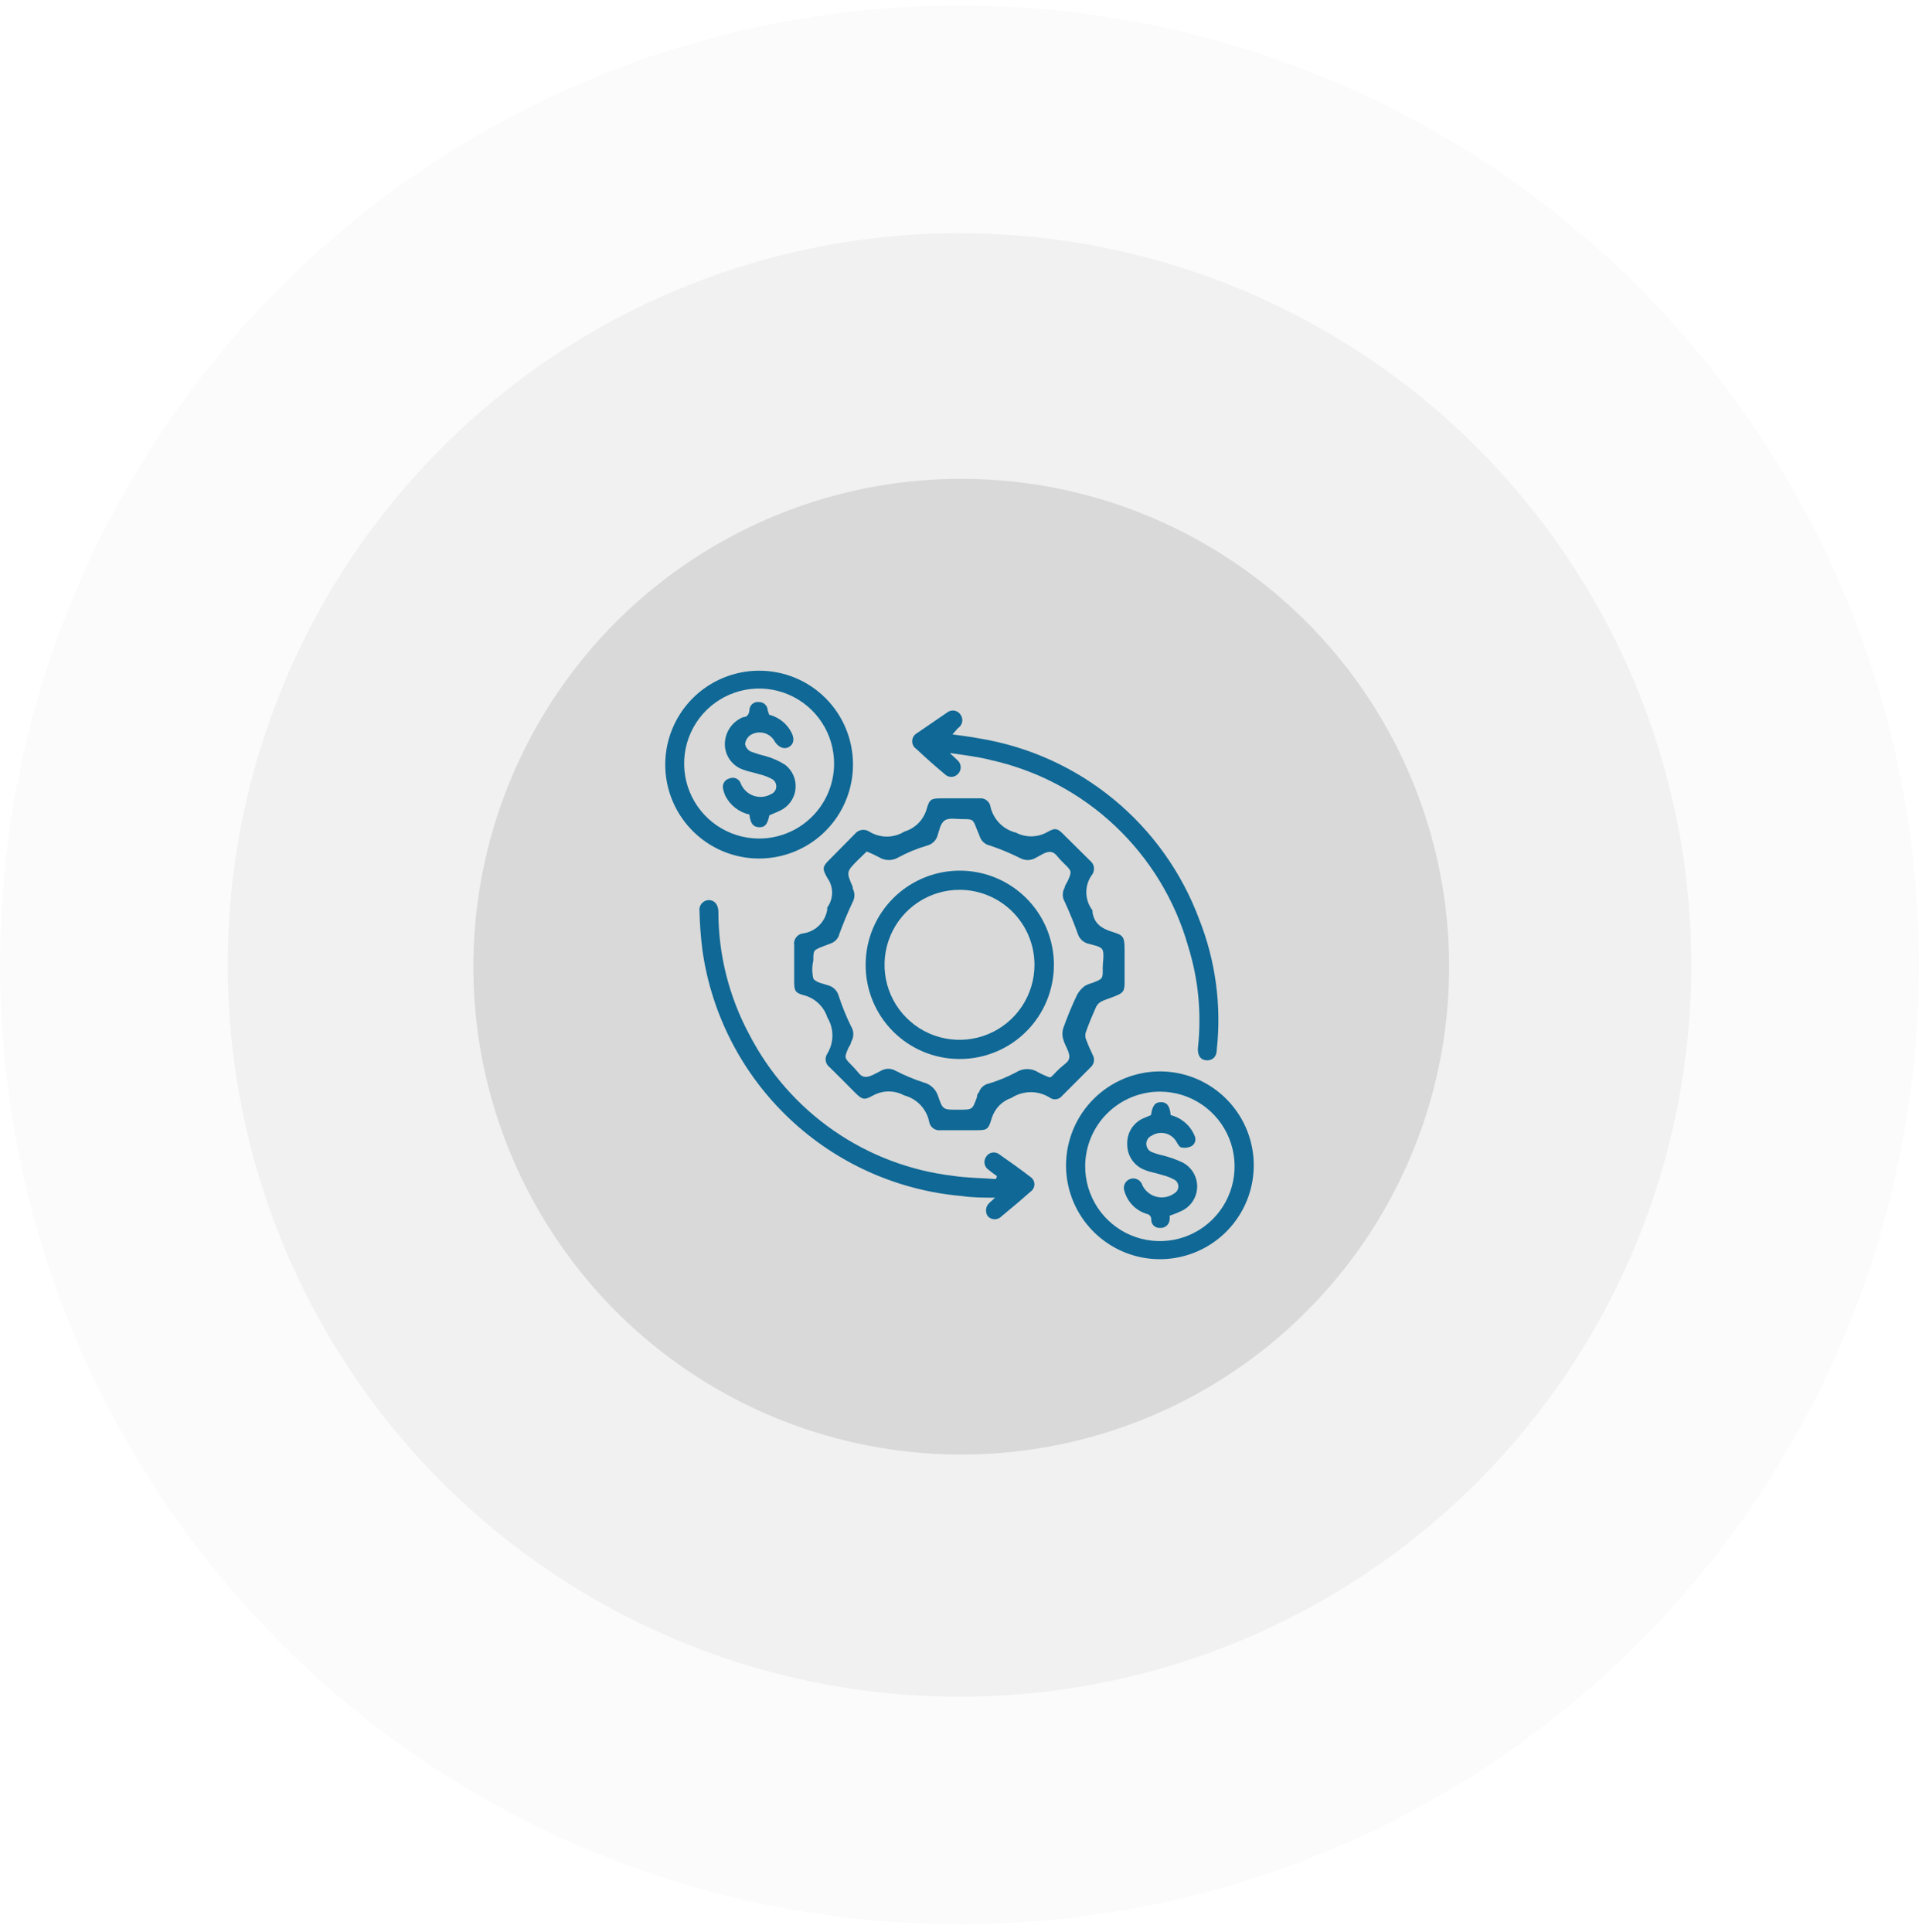 <svg width="150" height="151" viewBox="0 0 150 151" fill="none" xmlns="http://www.w3.org/2000/svg">
<circle cx="75" cy="75.429" r="57.203" fill="#D9D9D9" fill-opacity="0.3"/>
<circle cx="75" cy="75.429" r="75" fill="#D9D9D9" fill-opacity="0.1"/>
<circle cx="75.136" cy="75.564" r="38.136" fill="#D9D9D9"/>
<path d="M87.902 75.46V76.81C87.902 77.485 87.797 77.612 87.164 77.865C86.532 78.118 86.426 78.118 86.089 78.286C85.903 78.383 85.755 78.539 85.667 78.729C85.393 79.341 85.119 79.995 84.887 80.649C84.814 80.839 84.814 81.049 84.887 81.239C85.041 81.656 85.217 82.064 85.414 82.463C85.502 82.619 85.533 82.801 85.502 82.978C85.472 83.154 85.381 83.315 85.246 83.433L83.011 85.668C82.903 85.805 82.748 85.895 82.576 85.922C82.404 85.95 82.229 85.912 82.084 85.816C81.634 85.526 81.111 85.372 80.576 85.372C80.042 85.372 79.518 85.526 79.069 85.816C78.708 85.937 78.38 86.141 78.113 86.412C77.846 86.684 77.646 87.014 77.53 87.377C77.235 88.368 77.171 88.347 76.117 88.347H73.524C73.327 88.373 73.127 88.325 72.964 88.212C72.8 88.099 72.684 87.929 72.639 87.735C72.547 87.234 72.314 86.768 71.966 86.395C71.619 86.021 71.172 85.754 70.678 85.626C70.307 85.423 69.89 85.317 69.466 85.317C69.043 85.317 68.626 85.423 68.254 85.626C67.537 86.027 67.39 85.964 66.799 85.373C66.209 84.782 65.513 84.065 64.86 83.433C64.694 83.314 64.581 83.135 64.546 82.934C64.51 82.733 64.555 82.525 64.67 82.357C64.929 81.931 65.066 81.442 65.066 80.944C65.066 80.446 64.929 79.957 64.67 79.531C64.537 79.114 64.301 78.737 63.984 78.435C63.667 78.132 63.28 77.915 62.857 77.801C62.14 77.612 62.077 77.443 62.077 76.683C62.077 75.924 62.077 74.828 62.077 73.9C62.04 73.693 62.085 73.48 62.204 73.306C62.322 73.132 62.504 73.012 62.709 72.972C63.203 72.915 63.664 72.696 64.019 72.348C64.374 72.001 64.603 71.545 64.67 71.052C64.661 71.032 64.656 71.011 64.656 70.989C64.656 70.967 64.661 70.945 64.67 70.926C64.912 70.591 65.042 70.189 65.042 69.776C65.042 69.363 64.912 68.961 64.67 68.627C64.227 67.846 64.291 67.741 64.923 67.108L66.82 65.189C66.95 65.024 67.136 64.913 67.343 64.878C67.549 64.843 67.761 64.886 67.938 64.999C68.352 65.257 68.831 65.394 69.319 65.394C69.807 65.394 70.285 65.257 70.7 64.999C71.122 64.872 71.505 64.639 71.812 64.321C72.118 64.003 72.338 63.612 72.449 63.185C72.66 62.447 72.829 62.405 73.609 62.405H76.56C76.746 62.383 76.933 62.428 77.087 62.533C77.242 62.638 77.354 62.794 77.403 62.974C77.501 63.48 77.742 63.948 78.097 64.322C78.451 64.695 78.906 64.96 79.406 65.083C79.774 65.275 80.183 65.376 80.597 65.376C81.012 65.376 81.421 65.275 81.788 65.083C82.526 64.662 82.653 64.725 83.264 65.358L85.204 67.277C85.36 67.398 85.466 67.573 85.501 67.768C85.535 67.962 85.497 68.163 85.393 68.331C85.082 68.737 84.913 69.233 84.913 69.745C84.913 70.255 85.082 70.752 85.393 71.158C85.403 71.199 85.403 71.243 85.393 71.284C85.52 72.212 86.131 72.592 86.953 72.845C87.775 73.098 87.902 73.203 87.902 74.174V75.46ZM67.748 66.56L67.073 67.213C66.146 68.141 66.146 68.163 66.652 69.323V69.449C66.74 69.611 66.787 69.792 66.787 69.977C66.787 70.161 66.74 70.342 66.652 70.504C66.272 71.305 65.935 72.128 65.619 72.972C65.581 73.151 65.496 73.317 65.374 73.454C65.252 73.591 65.097 73.694 64.923 73.752L64.312 73.984C63.574 74.279 63.574 74.279 63.574 75.081C63.465 75.545 63.465 76.029 63.574 76.494C63.785 76.81 64.375 76.894 64.797 77.042C64.98 77.102 65.145 77.207 65.278 77.347C65.41 77.487 65.506 77.657 65.556 77.844C65.822 78.66 66.146 79.456 66.525 80.227C66.639 80.41 66.7 80.622 66.7 80.838C66.7 81.055 66.639 81.266 66.525 81.45C66.525 81.598 66.399 81.766 66.314 81.914C65.998 82.673 65.977 82.673 66.567 83.264C67.158 83.855 67.2 84.108 67.579 84.171C67.959 84.234 68.465 83.897 68.886 83.686C69.054 83.594 69.243 83.545 69.435 83.545C69.626 83.545 69.815 83.594 69.983 83.686C70.694 84.056 71.434 84.366 72.196 84.614C72.454 84.678 72.692 84.807 72.887 84.987C73.083 85.168 73.229 85.395 73.314 85.647C73.693 86.765 73.714 86.744 74.895 86.744C76.075 86.744 75.991 86.744 76.37 85.753C76.37 85.626 76.37 85.521 76.518 85.394C76.572 85.218 76.674 85.06 76.811 84.938C76.949 84.815 77.117 84.732 77.298 84.698C78.026 84.475 78.731 84.185 79.406 83.833C79.669 83.659 79.977 83.566 80.292 83.566C80.606 83.566 80.915 83.659 81.177 83.833L81.43 83.96C82.252 84.297 81.978 84.361 82.611 83.728C83.243 83.095 83.517 83.074 83.58 82.673C83.644 82.273 83.243 81.745 83.117 81.26C83.021 80.966 83.021 80.648 83.117 80.353C83.431 79.471 83.79 78.605 84.192 77.759C84.341 77.485 84.55 77.247 84.803 77.063C84.989 76.961 85.187 76.883 85.393 76.831C86.194 76.515 86.216 76.515 86.194 75.671C86.194 75.207 86.321 74.617 86.194 74.279C86.068 73.942 85.393 73.878 84.951 73.731C84.778 73.667 84.623 73.563 84.498 73.427C84.373 73.291 84.283 73.128 84.234 72.95C83.939 72.135 83.601 71.312 83.222 70.483C83.124 70.317 83.072 70.127 83.072 69.934C83.072 69.741 83.124 69.552 83.222 69.386C83.222 69.238 83.37 69.049 83.454 68.88C83.791 68.121 83.791 68.099 83.18 67.509C82.568 66.918 82.547 66.686 82.168 66.602C81.788 66.517 81.325 66.876 80.903 67.087C80.727 67.179 80.532 67.228 80.334 67.228C80.135 67.228 79.94 67.179 79.764 67.087C78.995 66.701 78.199 66.37 77.382 66.096C77.186 66.055 77.005 65.961 76.86 65.823C76.715 65.685 76.611 65.509 76.56 65.315L76.349 64.809C76.054 64.029 76.054 64.029 75.232 64.029C74.747 64.029 74.178 63.902 73.841 64.134C73.503 64.366 73.419 64.915 73.271 65.358C73.21 65.538 73.105 65.7 72.965 65.829C72.825 65.958 72.655 66.049 72.47 66.096C71.688 66.326 70.932 66.637 70.215 67.024C69.992 67.158 69.737 67.228 69.477 67.228C69.217 67.228 68.962 67.158 68.739 67.024C68.419 66.848 68.088 66.693 67.748 66.56Z" fill="#0F6895"/>
<path d="M77.93 91.933C77.697 91.776 77.471 91.607 77.256 91.427C77.177 91.372 77.11 91.302 77.059 91.221C77.008 91.141 76.974 91.05 76.958 90.956C76.942 90.862 76.946 90.765 76.968 90.672C76.99 90.579 77.031 90.491 77.087 90.414C77.138 90.332 77.205 90.261 77.285 90.206C77.365 90.151 77.456 90.113 77.551 90.095C77.646 90.078 77.744 90.08 77.838 90.102C77.933 90.124 78.022 90.166 78.099 90.224C78.921 90.794 79.743 91.384 80.544 91.996C80.64 92.06 80.719 92.146 80.773 92.247C80.827 92.348 80.856 92.461 80.856 92.576C80.856 92.691 80.827 92.804 80.773 92.905C80.719 93.006 80.64 93.093 80.544 93.156C79.806 93.81 79.048 94.443 78.289 95.075C78.22 95.149 78.136 95.207 78.044 95.247C77.951 95.287 77.852 95.308 77.751 95.308C77.65 95.308 77.551 95.287 77.458 95.247C77.366 95.207 77.282 95.149 77.213 95.075C77.102 94.915 77.054 94.718 77.077 94.524C77.1 94.33 77.194 94.151 77.34 94.021L77.783 93.62C76.876 93.62 76.054 93.62 75.211 93.494C70.156 93.063 65.397 90.93 61.709 87.444C58.022 83.958 55.625 79.325 54.909 74.3C54.779 73.286 54.702 72.265 54.677 71.242C54.659 71.136 54.664 71.027 54.691 70.923C54.719 70.818 54.768 70.721 54.836 70.637C54.903 70.553 54.988 70.485 55.084 70.437C55.181 70.388 55.286 70.361 55.394 70.356C55.837 70.356 56.132 70.694 56.153 71.221C56.145 74.593 56.979 77.913 58.577 80.881C60.128 83.881 62.389 86.454 65.164 88.377C67.939 90.3 71.142 91.514 74.494 91.912C75.59 92.08 76.728 92.08 77.846 92.165L77.93 91.933Z" fill="#0F6895"/>
<path d="M74.283 58.904L74.873 59.452C74.943 59.521 74.999 59.603 75.037 59.694C75.075 59.784 75.095 59.882 75.095 59.98C75.095 60.078 75.075 60.175 75.037 60.266C74.999 60.356 74.943 60.438 74.873 60.507C74.806 60.577 74.726 60.632 74.637 60.67C74.549 60.707 74.453 60.727 74.357 60.727C74.26 60.727 74.165 60.707 74.076 60.67C73.987 60.632 73.907 60.577 73.84 60.507C73.081 59.874 72.344 59.22 71.627 58.545C71.527 58.48 71.444 58.391 71.388 58.286C71.331 58.181 71.301 58.064 71.301 57.944C71.301 57.825 71.331 57.708 71.388 57.602C71.444 57.498 71.527 57.408 71.627 57.343L74.03 55.698C74.108 55.635 74.199 55.589 74.296 55.562C74.394 55.536 74.495 55.531 74.595 55.547C74.694 55.563 74.789 55.6 74.874 55.655C74.958 55.71 75.029 55.782 75.084 55.867C75.142 55.949 75.183 56.042 75.204 56.141C75.225 56.239 75.226 56.341 75.207 56.44C75.187 56.539 75.147 56.632 75.09 56.715C75.032 56.798 74.959 56.868 74.873 56.922L74.452 57.407C75.211 57.512 75.906 57.596 76.56 57.723C80.417 58.356 84.038 59.999 87.055 62.484C90.073 64.97 92.38 68.21 93.741 71.875C95.014 75.096 95.484 78.577 95.112 82.02C95.112 82.611 94.774 82.906 94.311 82.885C93.847 82.864 93.594 82.505 93.636 81.915C93.934 79.247 93.676 76.547 92.877 73.984C91.859 70.388 89.886 67.134 87.17 64.569C84.453 62.003 81.093 60.22 77.445 59.41C76.391 59.136 75.337 59.031 74.262 58.862L74.283 58.904Z" fill="#0F6895"/>
<path d="M66.673 59.747C66.677 61.2 66.25 62.621 65.447 63.831C64.643 65.041 63.499 65.985 62.158 66.543C60.818 67.102 59.343 67.251 57.918 66.97C56.494 66.689 55.184 65.992 54.156 64.966C53.128 63.94 52.427 62.633 52.142 61.208C51.858 59.784 52.002 58.307 52.556 56.965C53.111 55.622 54.051 54.475 55.258 53.667C56.465 52.86 57.885 52.429 59.336 52.429C60.299 52.426 61.252 52.613 62.142 52.98C63.032 53.346 63.841 53.885 64.523 54.565C65.204 55.245 65.745 56.053 66.114 56.942C66.483 57.831 66.673 58.785 66.673 59.747ZM65.197 59.747C65.21 58.587 64.877 57.449 64.243 56.477C63.609 55.506 62.7 54.744 61.633 54.29C60.566 53.835 59.388 53.707 58.248 53.923C57.108 54.139 56.058 54.688 55.23 55.501C54.403 56.314 53.835 57.355 53.599 58.491C53.363 59.627 53.469 60.808 53.904 61.884C54.339 62.96 55.084 63.882 56.043 64.534C57.003 65.186 58.134 65.539 59.294 65.547C60.834 65.559 62.317 64.963 63.421 63.89C64.526 62.816 65.164 61.351 65.197 59.811V59.747Z" fill="#0F6895"/>
<path d="M90.685 83.749C92.136 83.753 93.553 84.188 94.757 84.998C95.961 85.808 96.898 86.957 97.45 88.299C98.001 89.642 98.142 91.118 97.855 92.541C97.568 93.964 96.865 95.27 95.836 96.294C94.807 97.317 93.498 98.012 92.074 98.291C90.65 98.571 89.176 98.421 87.837 97.862C86.498 97.302 85.355 96.358 84.552 95.149C83.749 93.94 83.323 92.519 83.327 91.068C83.338 89.123 84.118 87.261 85.497 85.89C86.876 84.519 88.741 83.749 90.685 83.749ZM84.824 91.152C84.82 92.307 85.158 93.436 85.795 94.399C86.432 95.362 87.34 96.114 88.405 96.56C89.469 97.007 90.641 97.128 91.774 96.909C92.907 96.689 93.95 96.138 94.77 95.326C95.591 94.514 96.152 93.477 96.384 92.346C96.616 91.215 96.507 90.041 96.073 88.971C95.638 87.902 94.896 86.985 93.941 86.337C92.986 85.689 91.86 85.339 90.706 85.331C89.937 85.325 89.175 85.472 88.463 85.761C87.751 86.051 87.103 86.479 86.557 87.02C86.01 87.56 85.576 88.204 85.278 88.913C84.981 89.622 84.827 90.383 84.824 91.152Z" fill="#0F6895"/>
<path d="M67.664 75.397C67.668 73.939 68.105 72.516 68.918 71.307C69.732 70.098 70.886 69.158 72.235 68.606C73.583 68.054 75.065 67.915 76.493 68.206C77.92 68.498 79.229 69.207 80.253 70.243C81.278 71.28 81.971 72.598 82.246 74.029C82.521 75.46 82.365 76.941 81.798 78.284C81.231 79.627 80.278 80.771 79.06 81.571C77.843 82.371 76.415 82.792 74.958 82.779C73.995 82.773 73.042 82.578 72.154 82.204C71.266 81.83 70.46 81.285 69.783 80.6C69.105 79.914 68.57 79.102 68.206 78.209C67.842 77.317 67.658 76.361 67.664 75.397ZM75.021 69.555C73.861 69.551 72.726 69.891 71.759 70.533C70.793 71.174 70.038 72.089 69.592 73.16C69.145 74.231 69.026 75.41 69.249 76.549C69.473 77.688 70.03 78.735 70.849 79.557C71.667 80.379 72.712 80.939 73.849 81.167C74.986 81.395 76.166 81.28 77.238 80.837C78.31 80.394 79.227 79.643 79.872 78.678C80.516 77.713 80.861 76.579 80.861 75.418C80.861 73.867 80.246 72.379 79.152 71.28C78.057 70.181 76.572 69.56 75.021 69.555Z" fill="#0F6895"/>
<path d="M60.116 55.867C60.498 55.962 60.855 56.14 61.16 56.388C61.466 56.636 61.715 56.947 61.887 57.301C62.119 57.786 62.035 58.187 61.655 58.398C61.276 58.609 60.854 58.398 60.58 57.997C60.495 57.828 60.375 57.678 60.228 57.558C60.082 57.438 59.911 57.35 59.728 57.3C59.545 57.25 59.354 57.24 59.166 57.269C58.979 57.298 58.8 57.367 58.641 57.47C58.529 57.551 58.436 57.656 58.367 57.775C58.298 57.895 58.255 58.028 58.24 58.166C58.265 58.294 58.32 58.414 58.401 58.517C58.481 58.62 58.585 58.702 58.704 58.756C59.09 58.898 59.484 59.018 59.885 59.115C60.413 59.266 60.917 59.494 61.381 59.79C61.65 59.999 61.863 60.27 62.004 60.58C62.145 60.89 62.209 61.229 62.19 61.569C62.172 61.909 62.071 62.239 61.897 62.532C61.723 62.824 61.481 63.07 61.191 63.249C60.875 63.439 60.496 63.565 60.137 63.734C59.99 64.43 59.8 64.683 59.336 64.662C58.873 64.641 58.662 64.388 58.577 63.671C58.177 63.581 57.801 63.405 57.476 63.153C57.152 62.902 56.887 62.581 56.701 62.215C56.626 62.053 56.57 61.884 56.532 61.709C56.504 61.619 56.495 61.524 56.505 61.43C56.516 61.336 56.546 61.246 56.593 61.164C56.641 61.083 56.705 61.012 56.782 60.957C56.859 60.902 56.946 60.864 57.038 60.844C57.121 60.811 57.21 60.795 57.299 60.797C57.389 60.8 57.476 60.82 57.557 60.858C57.638 60.895 57.711 60.949 57.77 61.016C57.83 61.082 57.875 61.16 57.903 61.245C57.992 61.467 58.127 61.668 58.3 61.833C58.473 61.998 58.68 62.123 58.906 62.202C59.132 62.28 59.372 62.308 59.61 62.285C59.848 62.262 60.078 62.188 60.285 62.068C60.403 62.017 60.503 61.934 60.573 61.827C60.644 61.72 60.681 61.595 60.681 61.467C60.681 61.339 60.644 61.213 60.573 61.106C60.503 61 60.403 60.916 60.285 60.865C59.972 60.702 59.639 60.582 59.294 60.507C58.915 60.38 58.493 60.317 58.114 60.169C57.691 60.032 57.323 59.764 57.061 59.404C56.8 59.044 56.659 58.611 56.659 58.166C56.66 57.711 56.798 57.268 57.053 56.892C57.309 56.516 57.67 56.225 58.093 56.057C58.367 56.057 58.556 55.867 58.577 55.508C58.58 55.417 58.601 55.327 58.64 55.244C58.68 55.161 58.736 55.087 58.805 55.028C58.875 54.968 58.956 54.923 59.044 54.897C59.132 54.871 59.224 54.864 59.315 54.876C59.406 54.873 59.496 54.888 59.58 54.921C59.664 54.953 59.741 55.003 59.806 55.066C59.871 55.129 59.922 55.204 59.958 55.287C59.993 55.371 60.011 55.46 60.011 55.55C60.011 55.55 60.095 55.74 60.116 55.867Z" fill="#0F6895"/>
<path d="M91.422 95.033C91.443 95.144 91.443 95.259 91.422 95.37C91.401 95.551 91.31 95.717 91.168 95.831C91.026 95.946 90.845 96 90.663 95.982C90.573 95.988 90.483 95.975 90.398 95.943C90.313 95.912 90.237 95.862 90.173 95.798C90.109 95.734 90.059 95.657 90.028 95.572C89.996 95.488 89.983 95.397 89.989 95.307C89.99 95.205 89.954 95.106 89.888 95.029C89.823 94.951 89.731 94.9 89.63 94.885C89.219 94.761 88.845 94.536 88.543 94.23C88.242 93.924 88.021 93.548 87.902 93.135C87.864 93.042 87.845 92.942 87.846 92.842C87.848 92.741 87.87 92.642 87.911 92.551C87.952 92.459 88.011 92.377 88.085 92.309C88.159 92.241 88.246 92.189 88.341 92.156C88.436 92.123 88.537 92.11 88.637 92.117C88.737 92.124 88.834 92.152 88.923 92.198C89.012 92.244 89.091 92.308 89.155 92.385C89.218 92.463 89.266 92.553 89.293 92.649C89.402 92.873 89.559 93.07 89.752 93.226C89.946 93.382 90.172 93.494 90.414 93.552C90.656 93.611 90.907 93.615 91.151 93.564C91.395 93.514 91.624 93.41 91.823 93.261C91.91 93.206 91.982 93.13 92.031 93.039C92.081 92.949 92.107 92.847 92.107 92.744C92.107 92.641 92.081 92.54 92.031 92.449C91.982 92.359 91.91 92.283 91.823 92.228C91.518 92.058 91.192 91.93 90.853 91.848C90.41 91.7 89.947 91.637 89.525 91.468C89.114 91.324 88.757 91.056 88.504 90.701C88.251 90.347 88.114 89.922 88.113 89.486C88.083 89.036 88.198 88.589 88.441 88.209C88.683 87.83 89.041 87.538 89.462 87.377L89.968 87.166C90.073 86.427 90.284 86.153 90.748 86.153C91.212 86.153 91.444 86.449 91.507 87.166C91.917 87.268 92.298 87.465 92.62 87.739C92.942 88.013 93.196 88.359 93.362 88.748C93.437 88.884 93.459 89.043 93.424 89.195C93.389 89.347 93.299 89.48 93.172 89.57C92.929 89.707 92.645 89.752 92.371 89.697C92.202 89.697 92.055 89.422 91.949 89.233C91.856 89.073 91.732 88.935 91.584 88.825C91.436 88.715 91.268 88.636 91.089 88.593C90.91 88.549 90.724 88.543 90.542 88.573C90.36 88.603 90.186 88.67 90.031 88.769C89.904 88.821 89.795 88.91 89.718 89.025C89.642 89.139 89.601 89.274 89.601 89.412C89.601 89.55 89.642 89.684 89.718 89.799C89.795 89.913 89.904 90.003 90.031 90.055C90.325 90.172 90.628 90.263 90.938 90.329C91.444 90.461 91.938 90.637 92.413 90.857C92.775 91.038 93.078 91.32 93.284 91.669C93.49 92.018 93.591 92.419 93.576 92.823C93.56 93.228 93.428 93.62 93.196 93.952C92.964 94.284 92.641 94.542 92.266 94.695C91.971 94.843 91.697 94.927 91.422 95.033Z" fill="#0F6895"/>
</svg>
